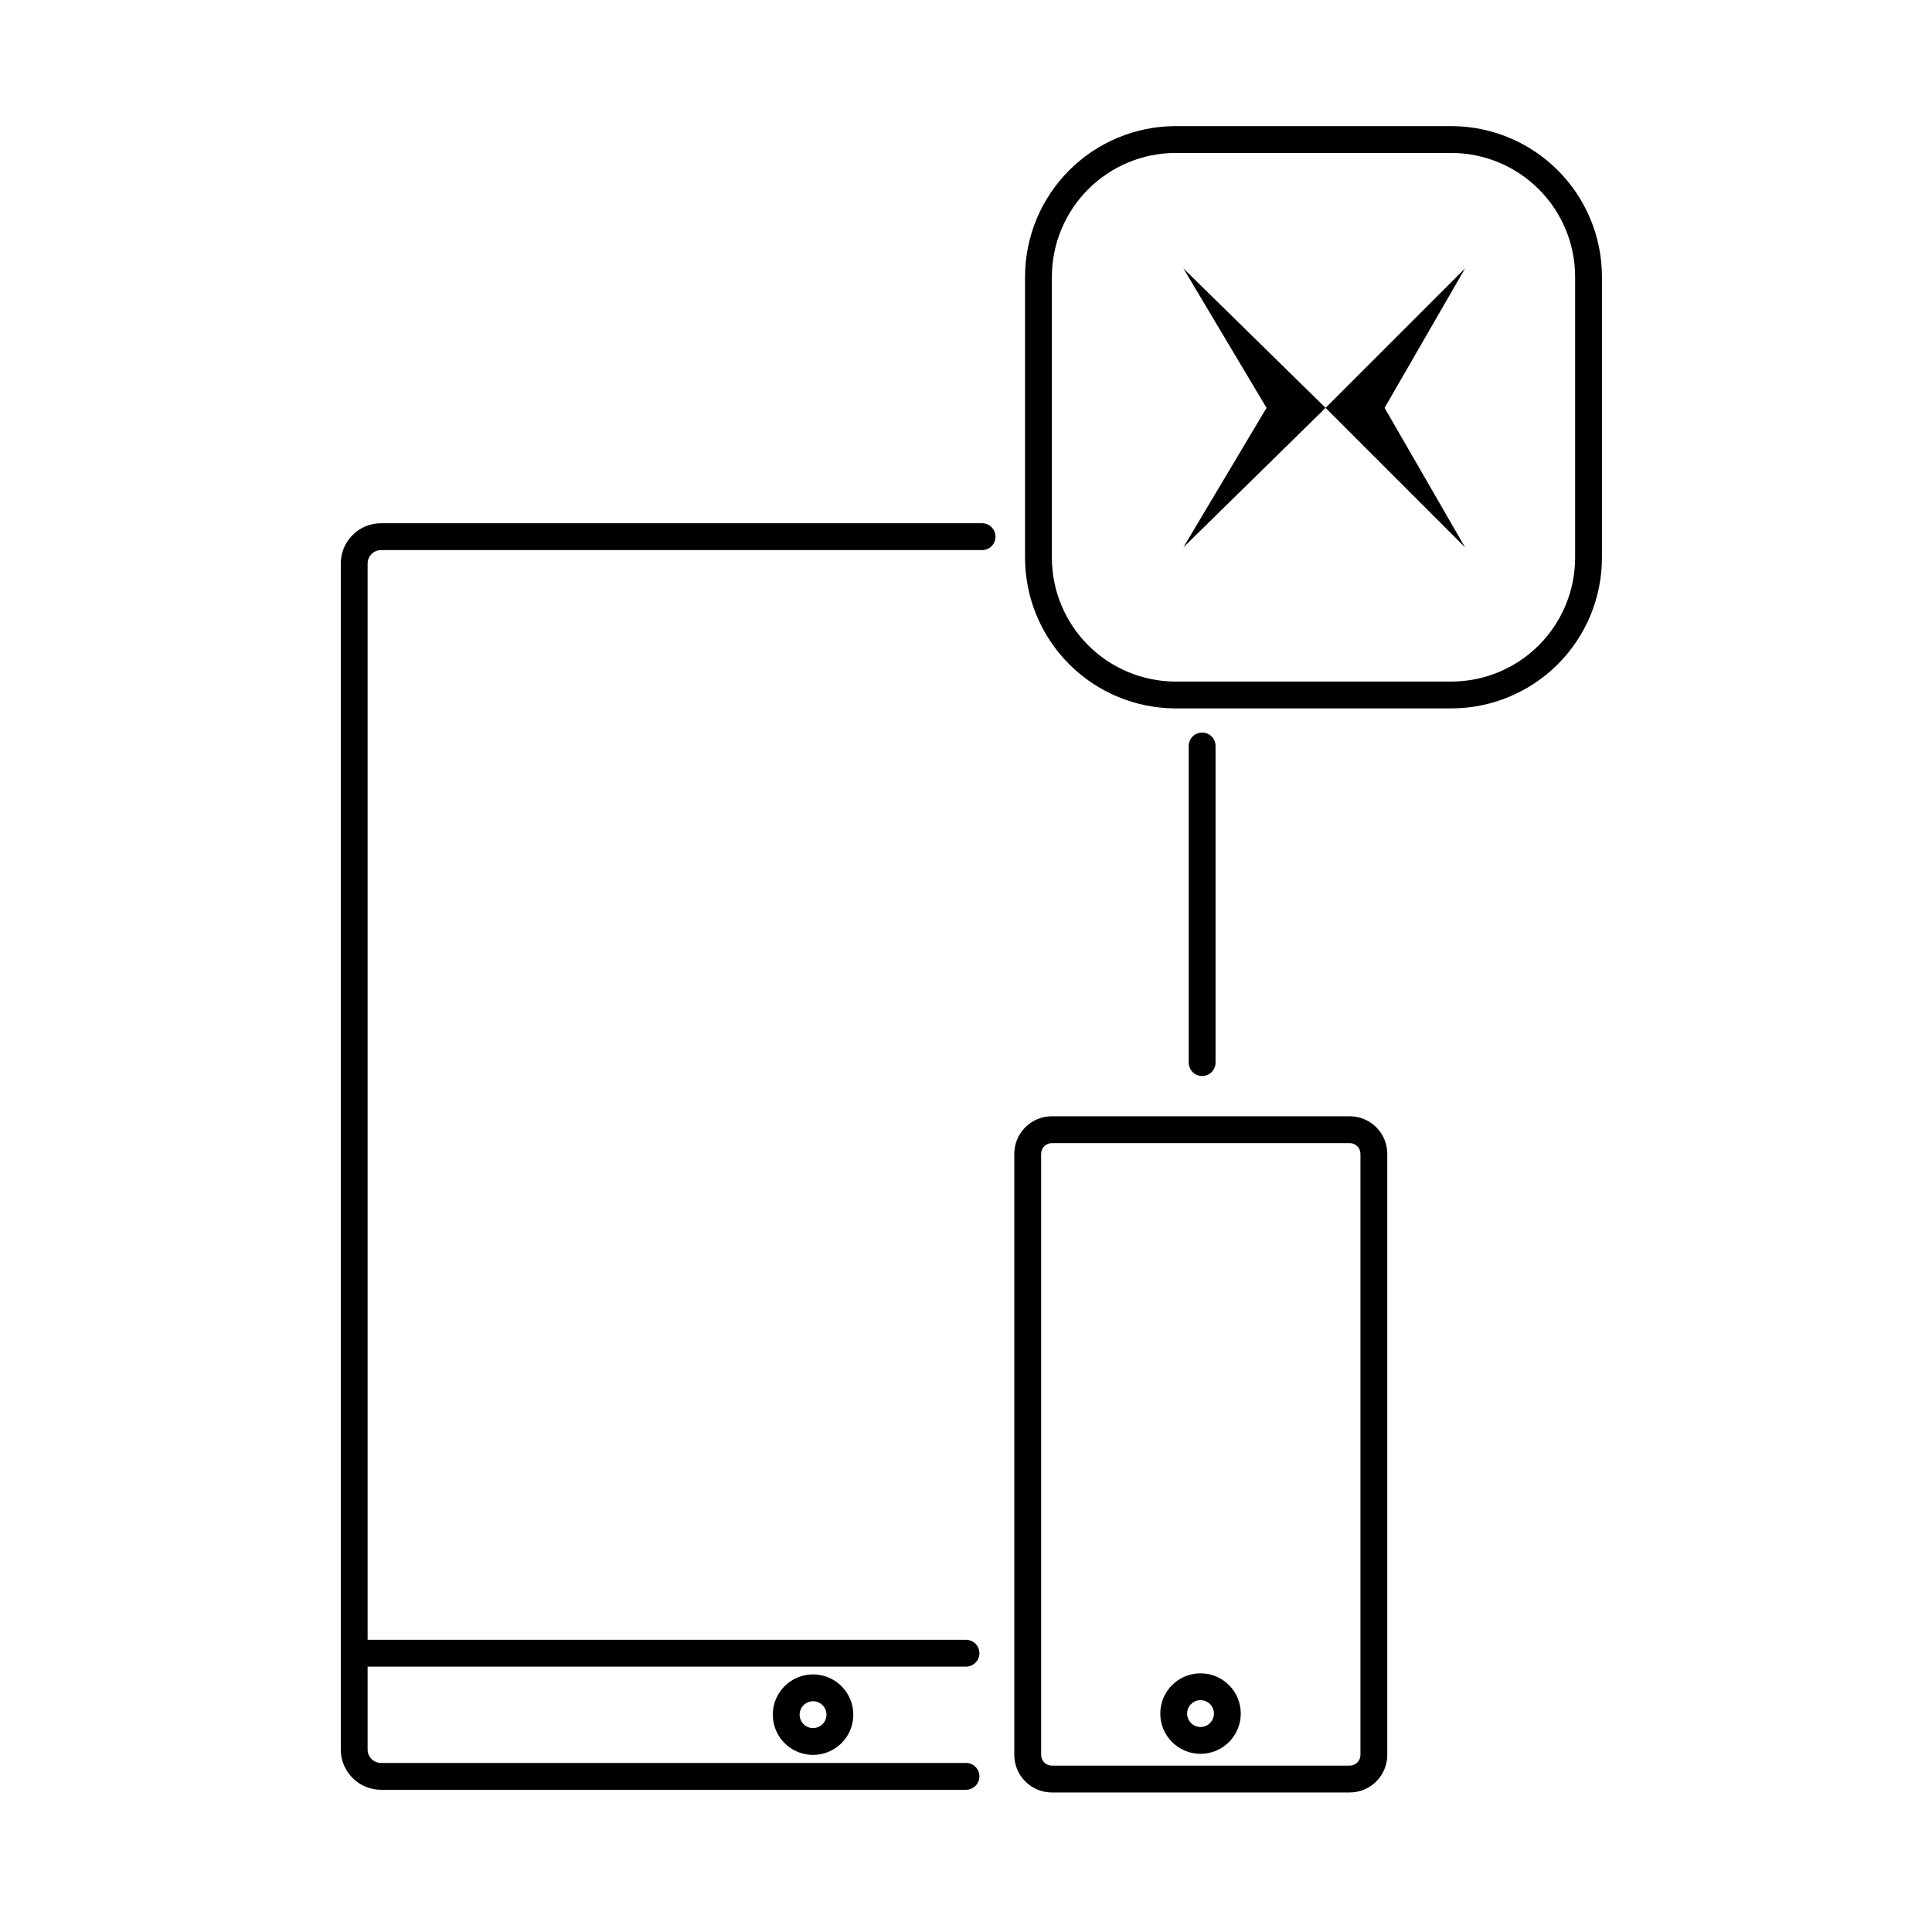 <svg width="72" height="72" viewBox="0 0 72 72" fill="none" xmlns="http://www.w3.org/2000/svg">
<path d="M36 66.2H14.2C13.648 66.2 13.2 65.752 13.2 65.2V21C13.2 20.448 13.648 20 14.2 20H36.6M44.8 27.8V39.6M36 61.61H13.2M31.3 63.9C31.3 64.098 31.241 64.291 31.132 64.456C31.022 64.62 30.866 64.748 30.683 64.824C30.5 64.9 30.299 64.919 30.105 64.881C29.911 64.842 29.733 64.747 29.593 64.607C29.453 64.467 29.358 64.289 29.319 64.095C29.281 63.901 29.301 63.7 29.376 63.517C29.452 63.335 29.58 63.178 29.745 63.069C29.909 62.959 30.102 62.9 30.3 62.9C30.565 62.9 30.82 63.005 31.007 63.193C31.195 63.38 31.3 63.635 31.3 63.9Z" stroke="currentColor" stroke-linecap="round" stroke-linejoin="round"/>
<path d="M54.1 5.2C55.451 5.205 56.745 5.744 57.701 6.7C58.656 7.655 59.195 8.949 59.2 10.3V20.8C59.195 22.151 58.656 23.445 57.701 24.401C56.745 25.356 55.451 25.895 54.1 25.9H43.8C42.449 25.895 41.155 25.356 40.2 24.401C39.245 23.445 38.706 22.151 38.7 20.8V10.3C38.706 8.949 39.245 7.655 40.2 6.7C41.155 5.744 42.449 5.205 43.8 5.2H54.1Z" stroke="currentColor" stroke-miterlimit="10"/>
<path d="M47.2 15.2L44.1 10L49.4 15.2L44.1 20.4L47.2 15.2Z" fill="currentColor"/>
<path d="M49.4 15.2L54.6 10L51.6 15.2L54.6 20.4L49.4 15.2Z" fill="currentColor"/>
<path fill-rule="evenodd" clip-rule="evenodd" d="M38.917 42.717C38.992 42.642 39.094 42.6 39.2 42.6H50.3C50.406 42.6 50.508 42.642 50.583 42.717C50.658 42.792 50.7 42.894 50.7 43V65.4C50.7 65.506 50.658 65.607 50.583 65.683C50.508 65.757 50.406 65.8 50.3 65.8H39.2C39.094 65.8 38.992 65.757 38.917 65.683C38.842 65.607 38.8 65.506 38.8 65.4V43C38.8 42.894 38.842 42.792 38.917 42.717ZM39.2 41.6C38.828 41.6 38.472 41.747 38.21 42.01C37.947 42.272 37.8 42.628 37.8 43V65.4C37.8 65.771 37.947 66.127 38.21 66.39C38.472 66.652 38.828 66.8 39.2 66.8H50.3C50.671 66.8 51.027 66.652 51.29 66.39C51.552 66.127 51.7 65.771 51.7 65.4V43C51.7 42.628 51.552 42.272 51.29 42.01C51.027 41.747 50.671 41.6 50.3 41.6H39.2ZM44.24 63.86C44.24 63.584 44.464 63.36 44.74 63.36C45.016 63.36 45.24 63.584 45.24 63.86C45.24 64.136 45.016 64.36 44.74 64.36C44.464 64.36 44.24 64.136 44.24 63.86ZM44.74 62.36C43.911 62.36 43.24 63.031 43.24 63.86C43.24 64.688 43.911 65.36 44.74 65.36C45.568 65.36 46.24 64.688 46.24 63.86C46.24 63.031 45.568 62.36 44.74 62.36Z" fill="currentColor"/>
</svg>
